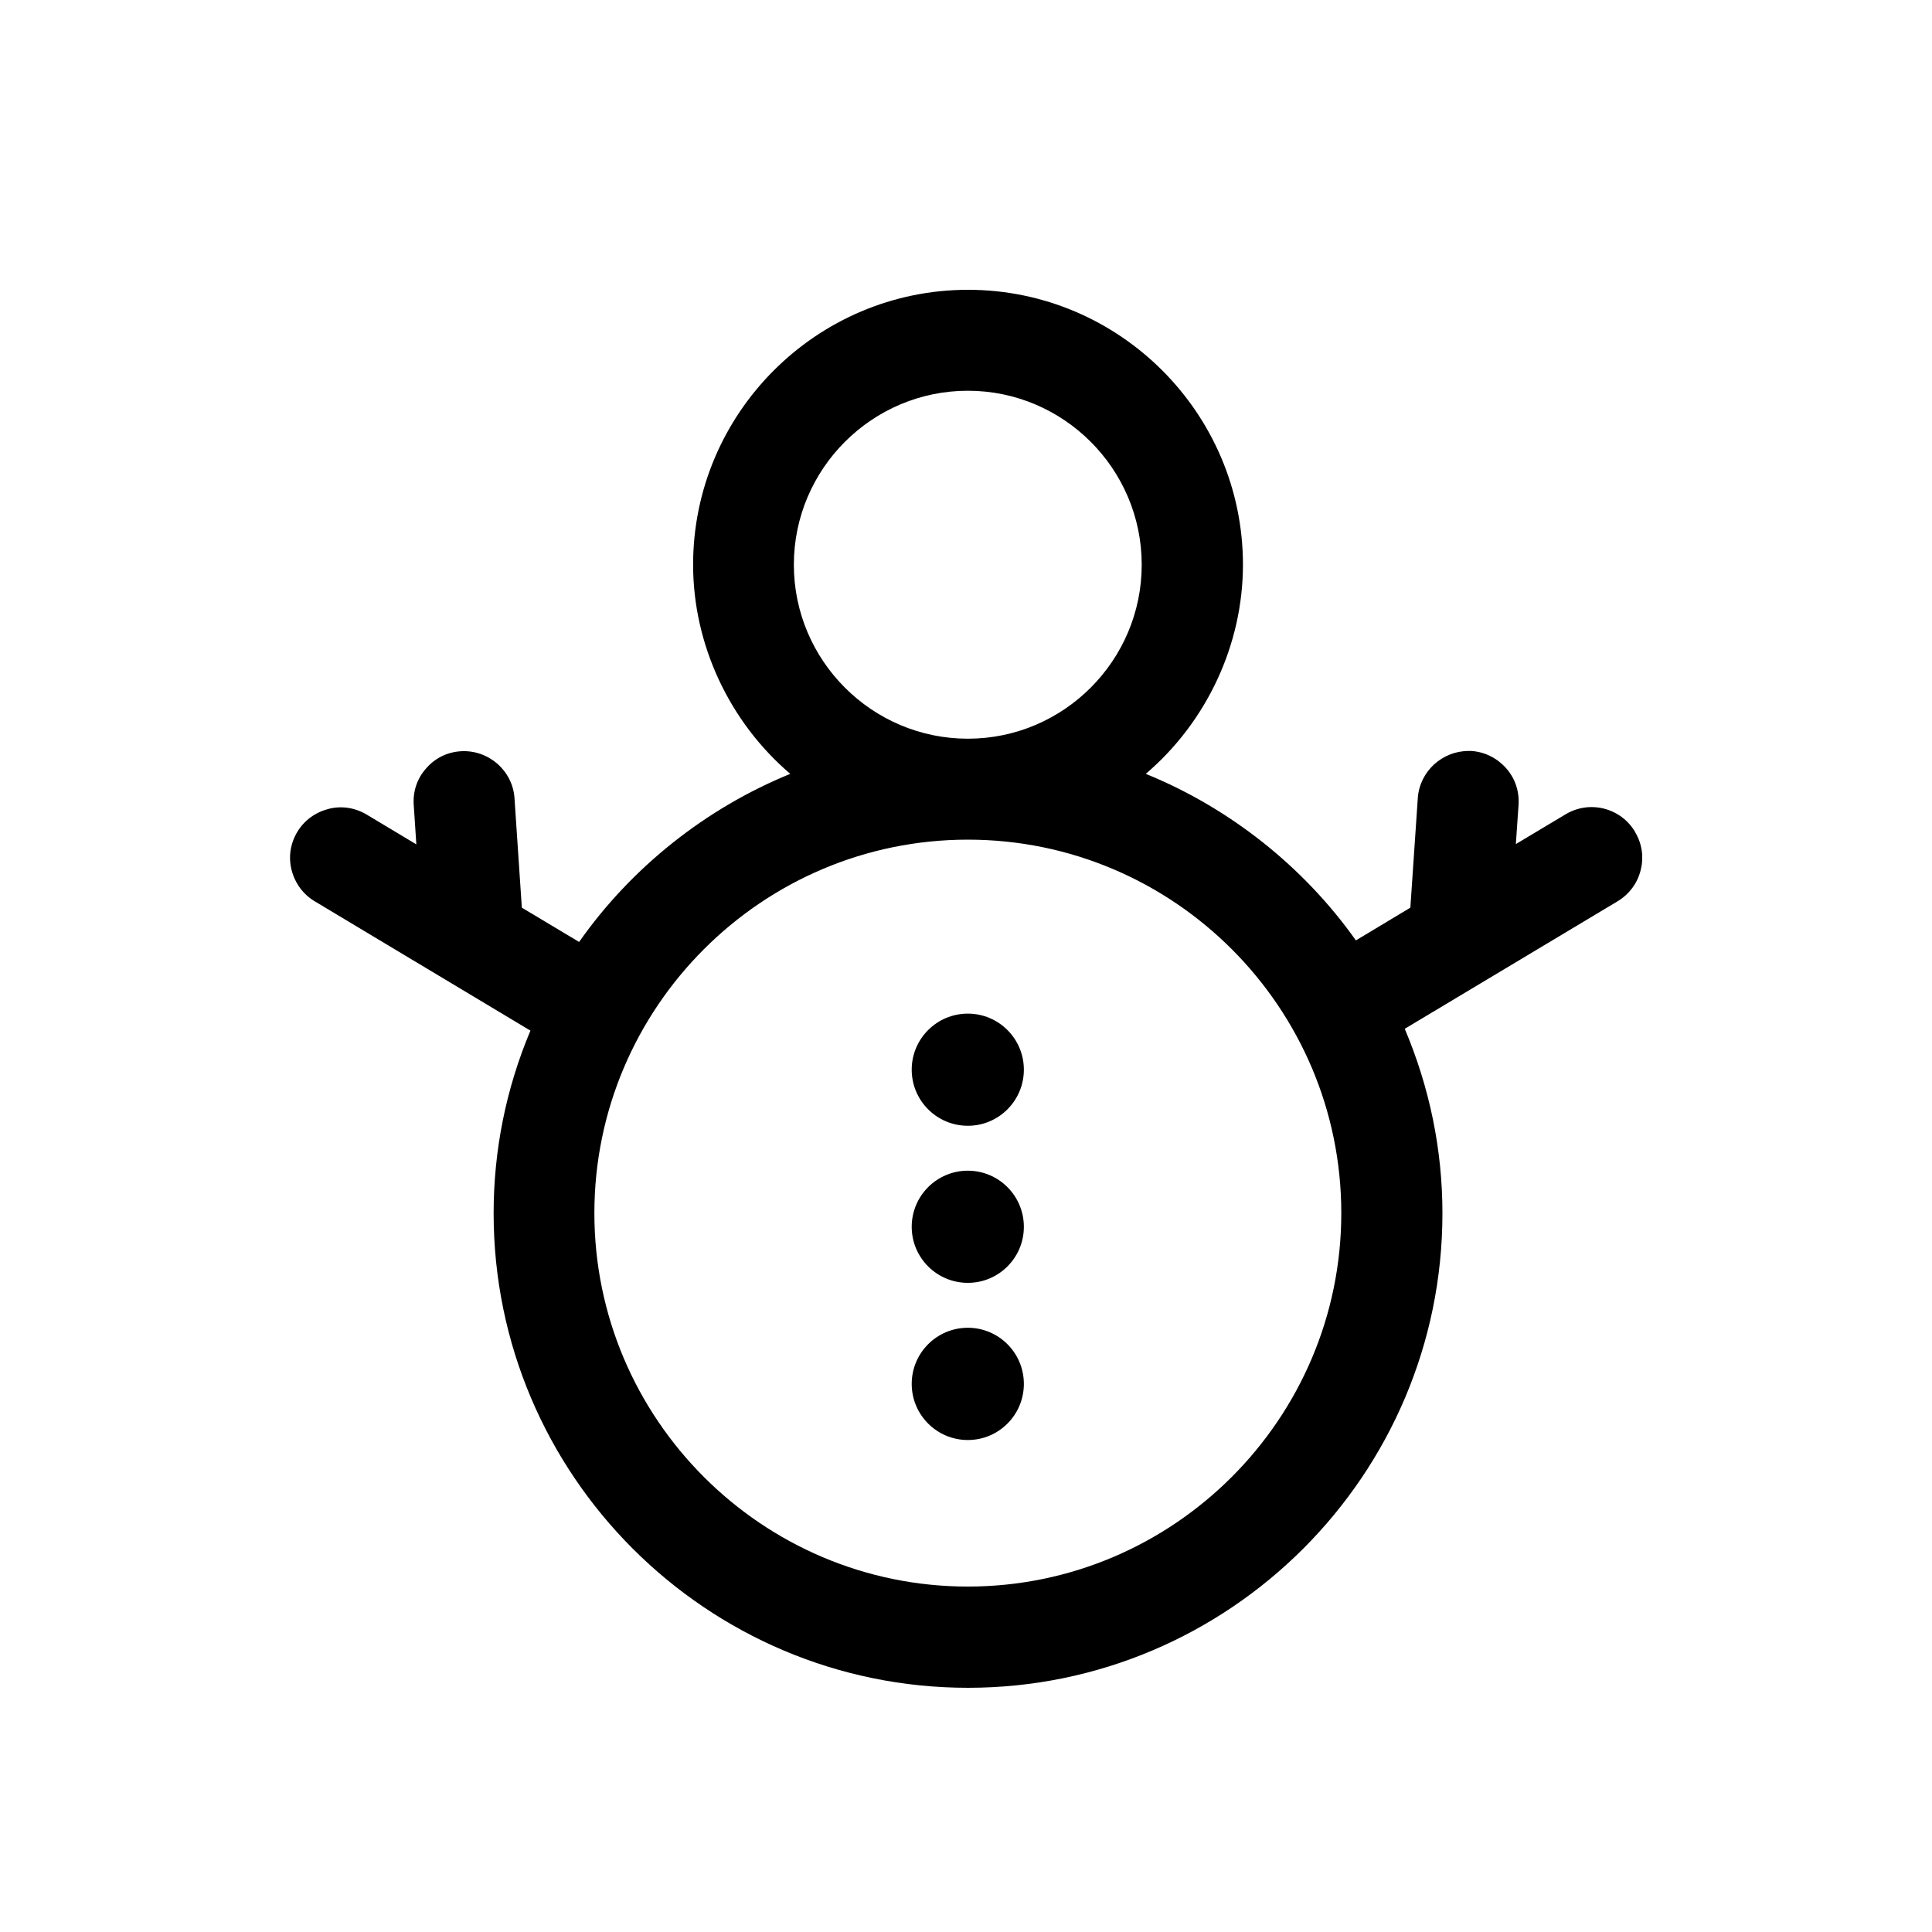 <svg width="20" height="20" viewBox="0 0 20 20" fill="none" xmlns="http://www.w3.org/2000/svg">
<g clip-path="url(#clip0_812_2958)">
<path d="M10.019 11.654C10.339 11.654 10.599 11.394 10.599 11.073C10.599 10.753 10.339 10.493 10.019 10.493C9.698 10.493 9.438 10.753 9.438 11.073C9.438 11.394 9.698 11.654 10.019 11.654Z" fill="black"/>
<path d="M10.019 13.28C10.339 13.28 10.599 13.02 10.599 12.7C10.599 12.379 10.339 12.119 10.019 12.119C9.698 12.119 9.438 12.379 9.438 12.7C9.438 13.02 9.698 13.28 10.019 13.28Z" fill="black"/>
<path d="M10.019 14.907C10.339 14.907 10.599 14.647 10.599 14.326C10.599 14.005 10.339 13.745 10.019 13.745C9.698 13.745 9.438 14.005 9.438 14.326C9.438 14.647 9.698 14.907 10.019 14.907Z" fill="black"/>
<path d="M16.926 8.611C16.854 8.49 16.74 8.406 16.605 8.371C16.47 8.337 16.329 8.357 16.208 8.429L15.692 8.738L15.72 8.332C15.729 8.193 15.685 8.058 15.592 7.953C15.499 7.849 15.374 7.784 15.232 7.774C15.223 7.774 15.211 7.774 15.202 7.774C14.928 7.774 14.695 7.988 14.677 8.262L14.6 9.396L14.036 9.735C13.497 8.973 12.73 8.364 11.861 8.011C12.493 7.472 12.867 6.671 12.867 5.846C12.867 4.278 11.589 3 10.021 3C8.453 3 7.175 4.278 7.175 5.846C7.175 6.671 7.549 7.472 8.181 8.011C7.307 8.367 6.536 8.98 5.995 9.751L5.402 9.396L5.326 8.262C5.307 7.976 5.054 7.758 4.768 7.777C4.629 7.786 4.501 7.849 4.41 7.956C4.317 8.06 4.273 8.195 4.283 8.334L4.31 8.741L3.795 8.432C3.674 8.36 3.532 8.339 3.4 8.374C3.265 8.409 3.149 8.492 3.077 8.613C3.005 8.734 2.984 8.873 3.019 9.008C3.054 9.143 3.137 9.257 3.256 9.329L5.491 10.669C5.237 11.273 5.11 11.91 5.11 12.56C5.11 15.269 7.314 17.472 10.021 17.472C12.728 17.472 14.932 15.267 14.932 12.56C14.932 11.903 14.8 11.261 14.542 10.65L16.747 9.329C16.865 9.257 16.951 9.143 16.984 9.008C17.019 8.873 16.998 8.732 16.926 8.613V8.611ZM10.019 8.692C12.151 8.692 13.885 10.428 13.885 12.558C13.885 14.688 12.149 16.424 10.019 16.424C7.888 16.424 6.153 14.688 6.153 12.558C6.153 10.428 7.888 8.692 10.019 8.692ZM10.019 7.647C9.027 7.647 8.218 6.838 8.218 5.846C8.218 4.854 9.027 4.045 10.019 4.045C11.011 4.045 11.819 4.854 11.819 5.846C11.819 6.838 11.011 7.647 10.019 7.647Z" fill="black"/>
</g>
<defs>
<clipPath id="clip0_812_2958">
<rect width="14" height="14.472" fill="white" transform="translate(3 3)"/>
</clipPath>
</defs>
</svg>
